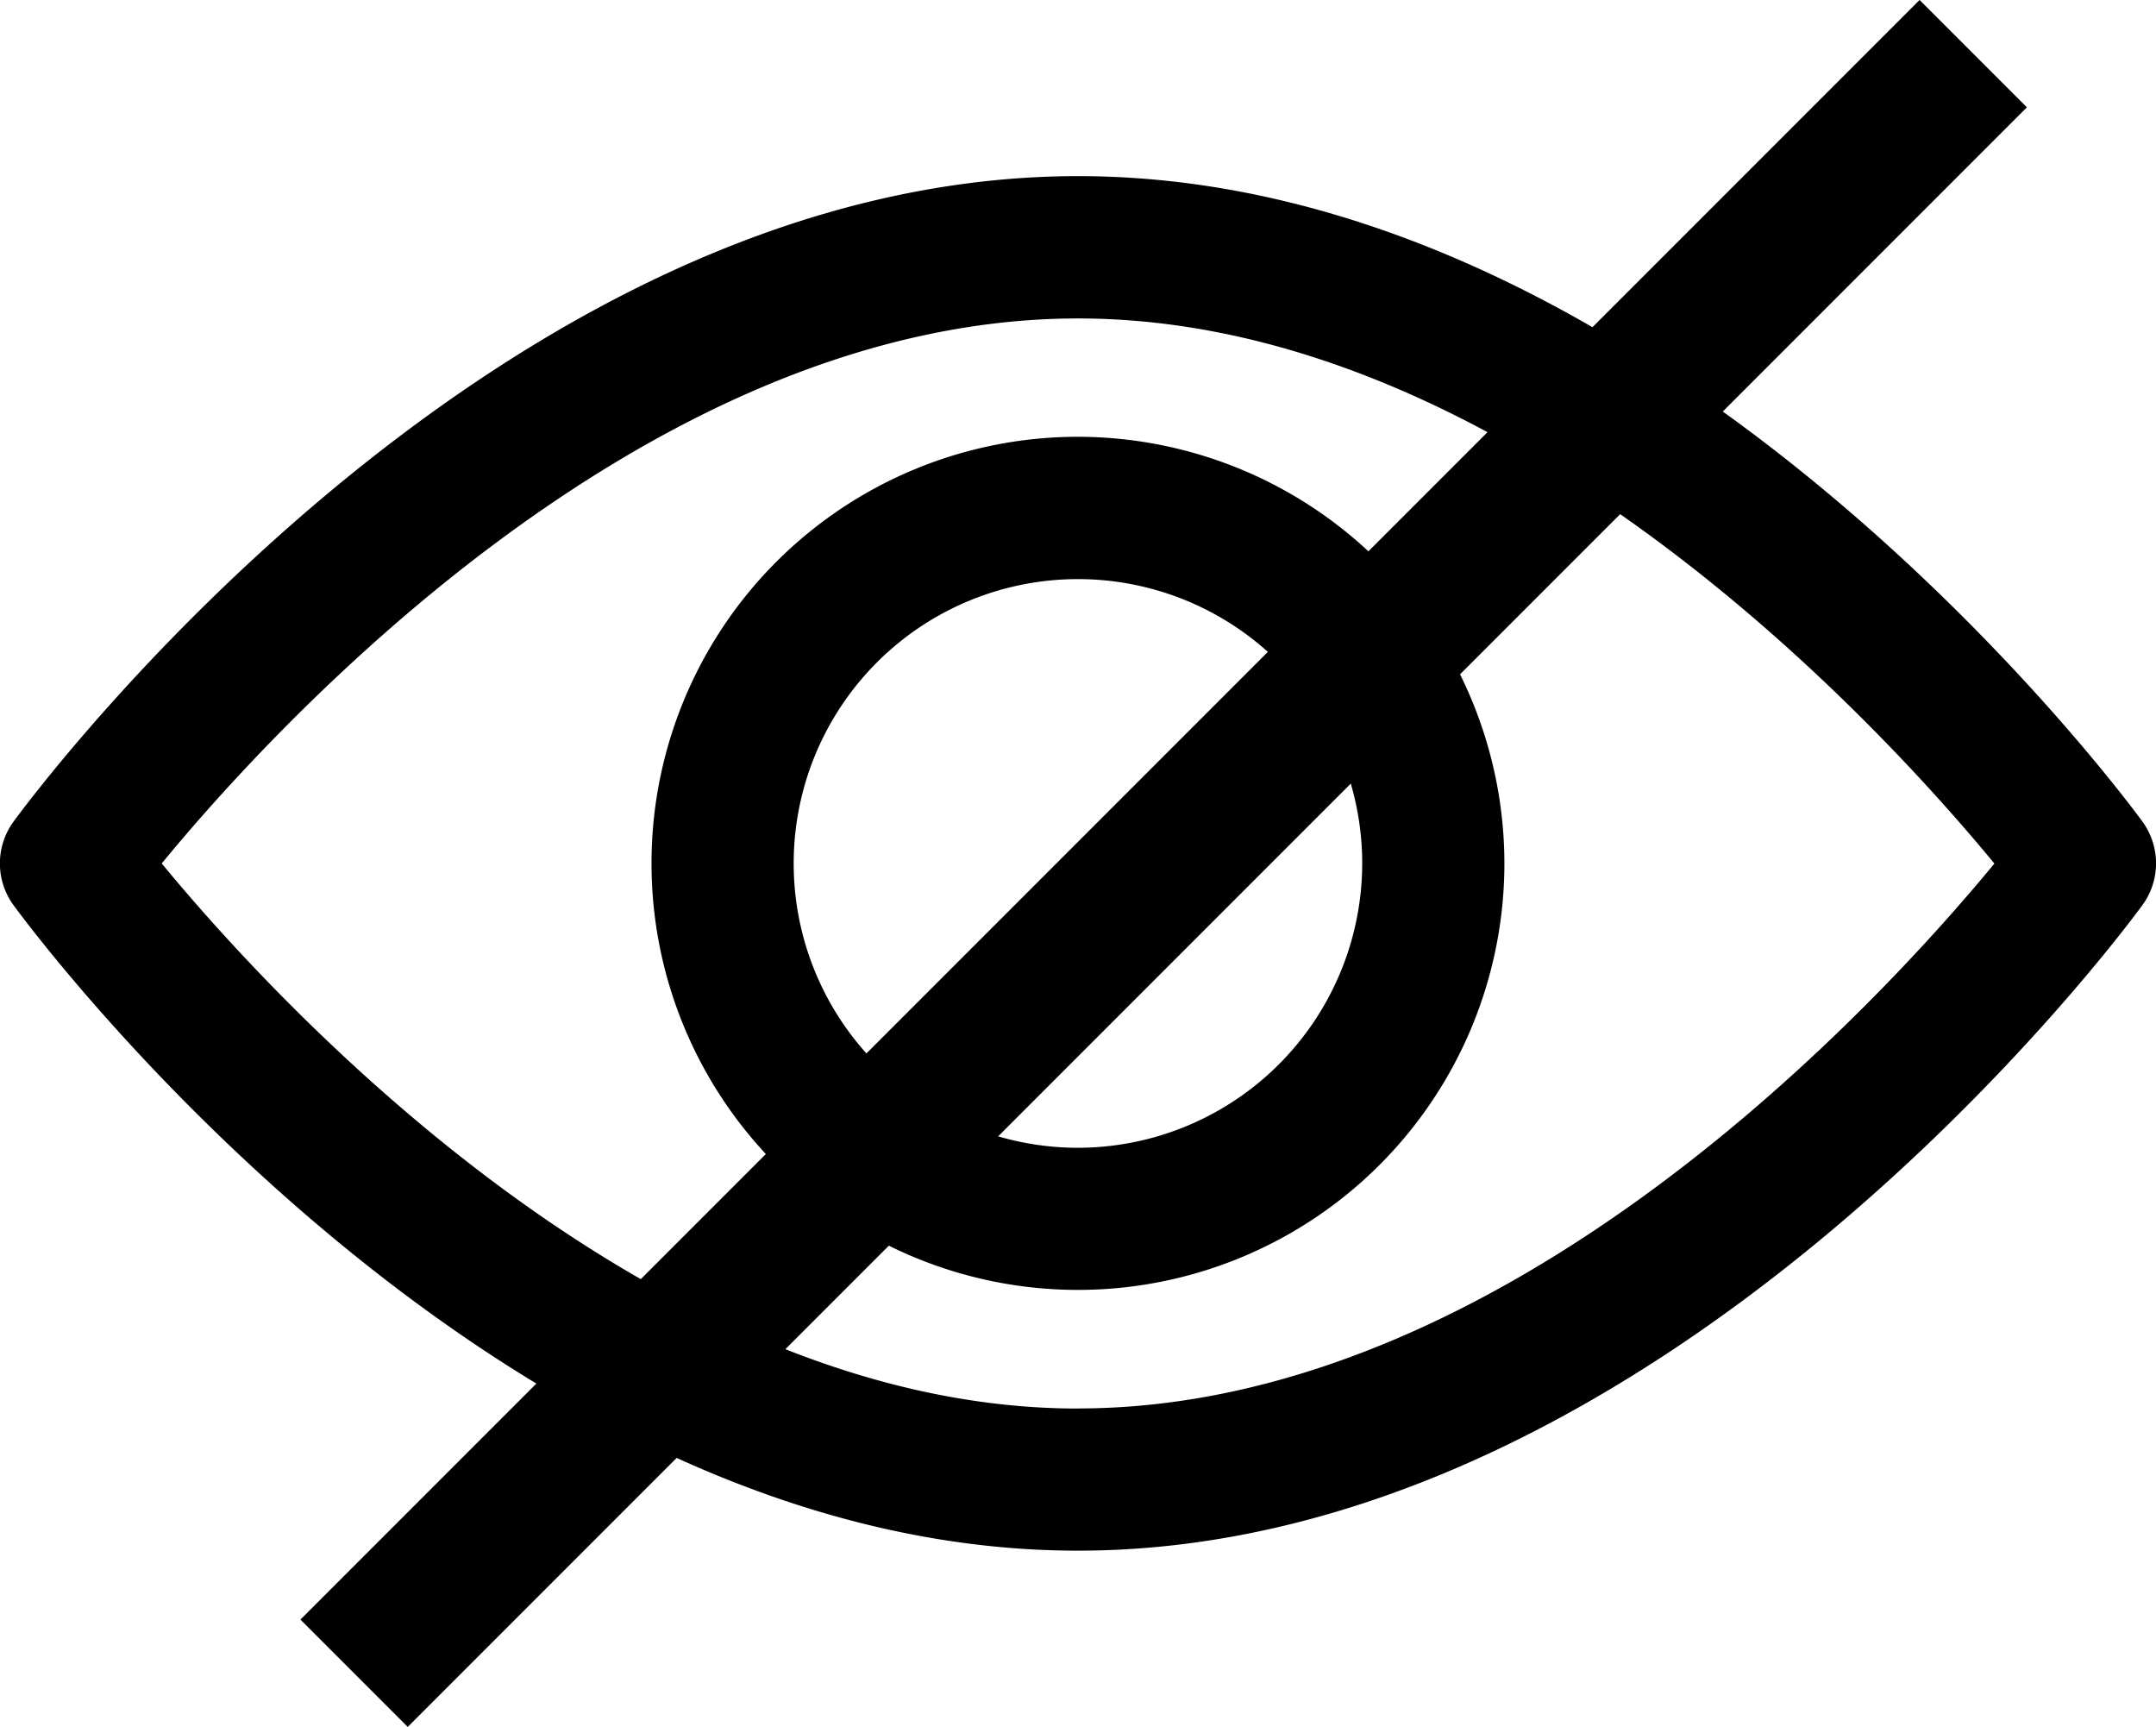 <svg xmlns="http://www.w3.org/2000/svg" width="21.305" height="17.061" viewBox="0 0 21.305 17.061">
  <g id="Group_1173" data-name="Group 1173" transform="translate(-660.001 -408.97)">
    <g id="view" transform="translate(660.002 410.71)">
      <g id="Group_1154" data-name="Group 1154" transform="translate(-0.001 0)">
        <g id="Group_1153" data-name="Group 1153" transform="translate(0 0)">
          <path id="Path_197" data-name="Path 197" d="M21.17,99.21c-.19-.26-4.725-6.375-10.517-6.375S.325,98.95.135,99.21a.7.7,0,0,0,0,.829c.19.26,4.725,6.375,10.517,6.375s10.327-6.115,10.517-6.375A.7.7,0,0,0,21.17,99.21Zm-10.517,5.8c-4.266,0-7.962-4.059-9.055-5.385,1.092-1.328,4.78-5.384,9.055-5.384s7.961,4.058,9.055,5.385C18.615,100.953,14.928,105.009,10.652,105.009Z" transform="translate(0 -92.835)"/>
        </g>
      </g>
      <g id="Group_1156" data-name="Group 1156" transform="translate(6.437 2.575)">
        <g id="Group_1155" data-name="Group 1155" transform="translate(0 0)">
          <path id="Path_198" data-name="Path 198" d="M158.936,154.725a4.214,4.214,0,1,0,4.214,4.214A4.219,4.219,0,0,0,158.936,154.725Zm0,7.024a2.809,2.809,0,1,1,2.809-2.809A2.813,2.813,0,0,1,158.936,161.749Z" transform="translate(-154.722 -154.725)"/>
        </g>
      </g>
    </g>
    <line id="Line_72" data-name="Line 72" x1="16" y2="16" transform="translate(663.5 409.5)" fill="none" stroke="#000" stroke-width="1.5"/>
  </g>
</svg>
